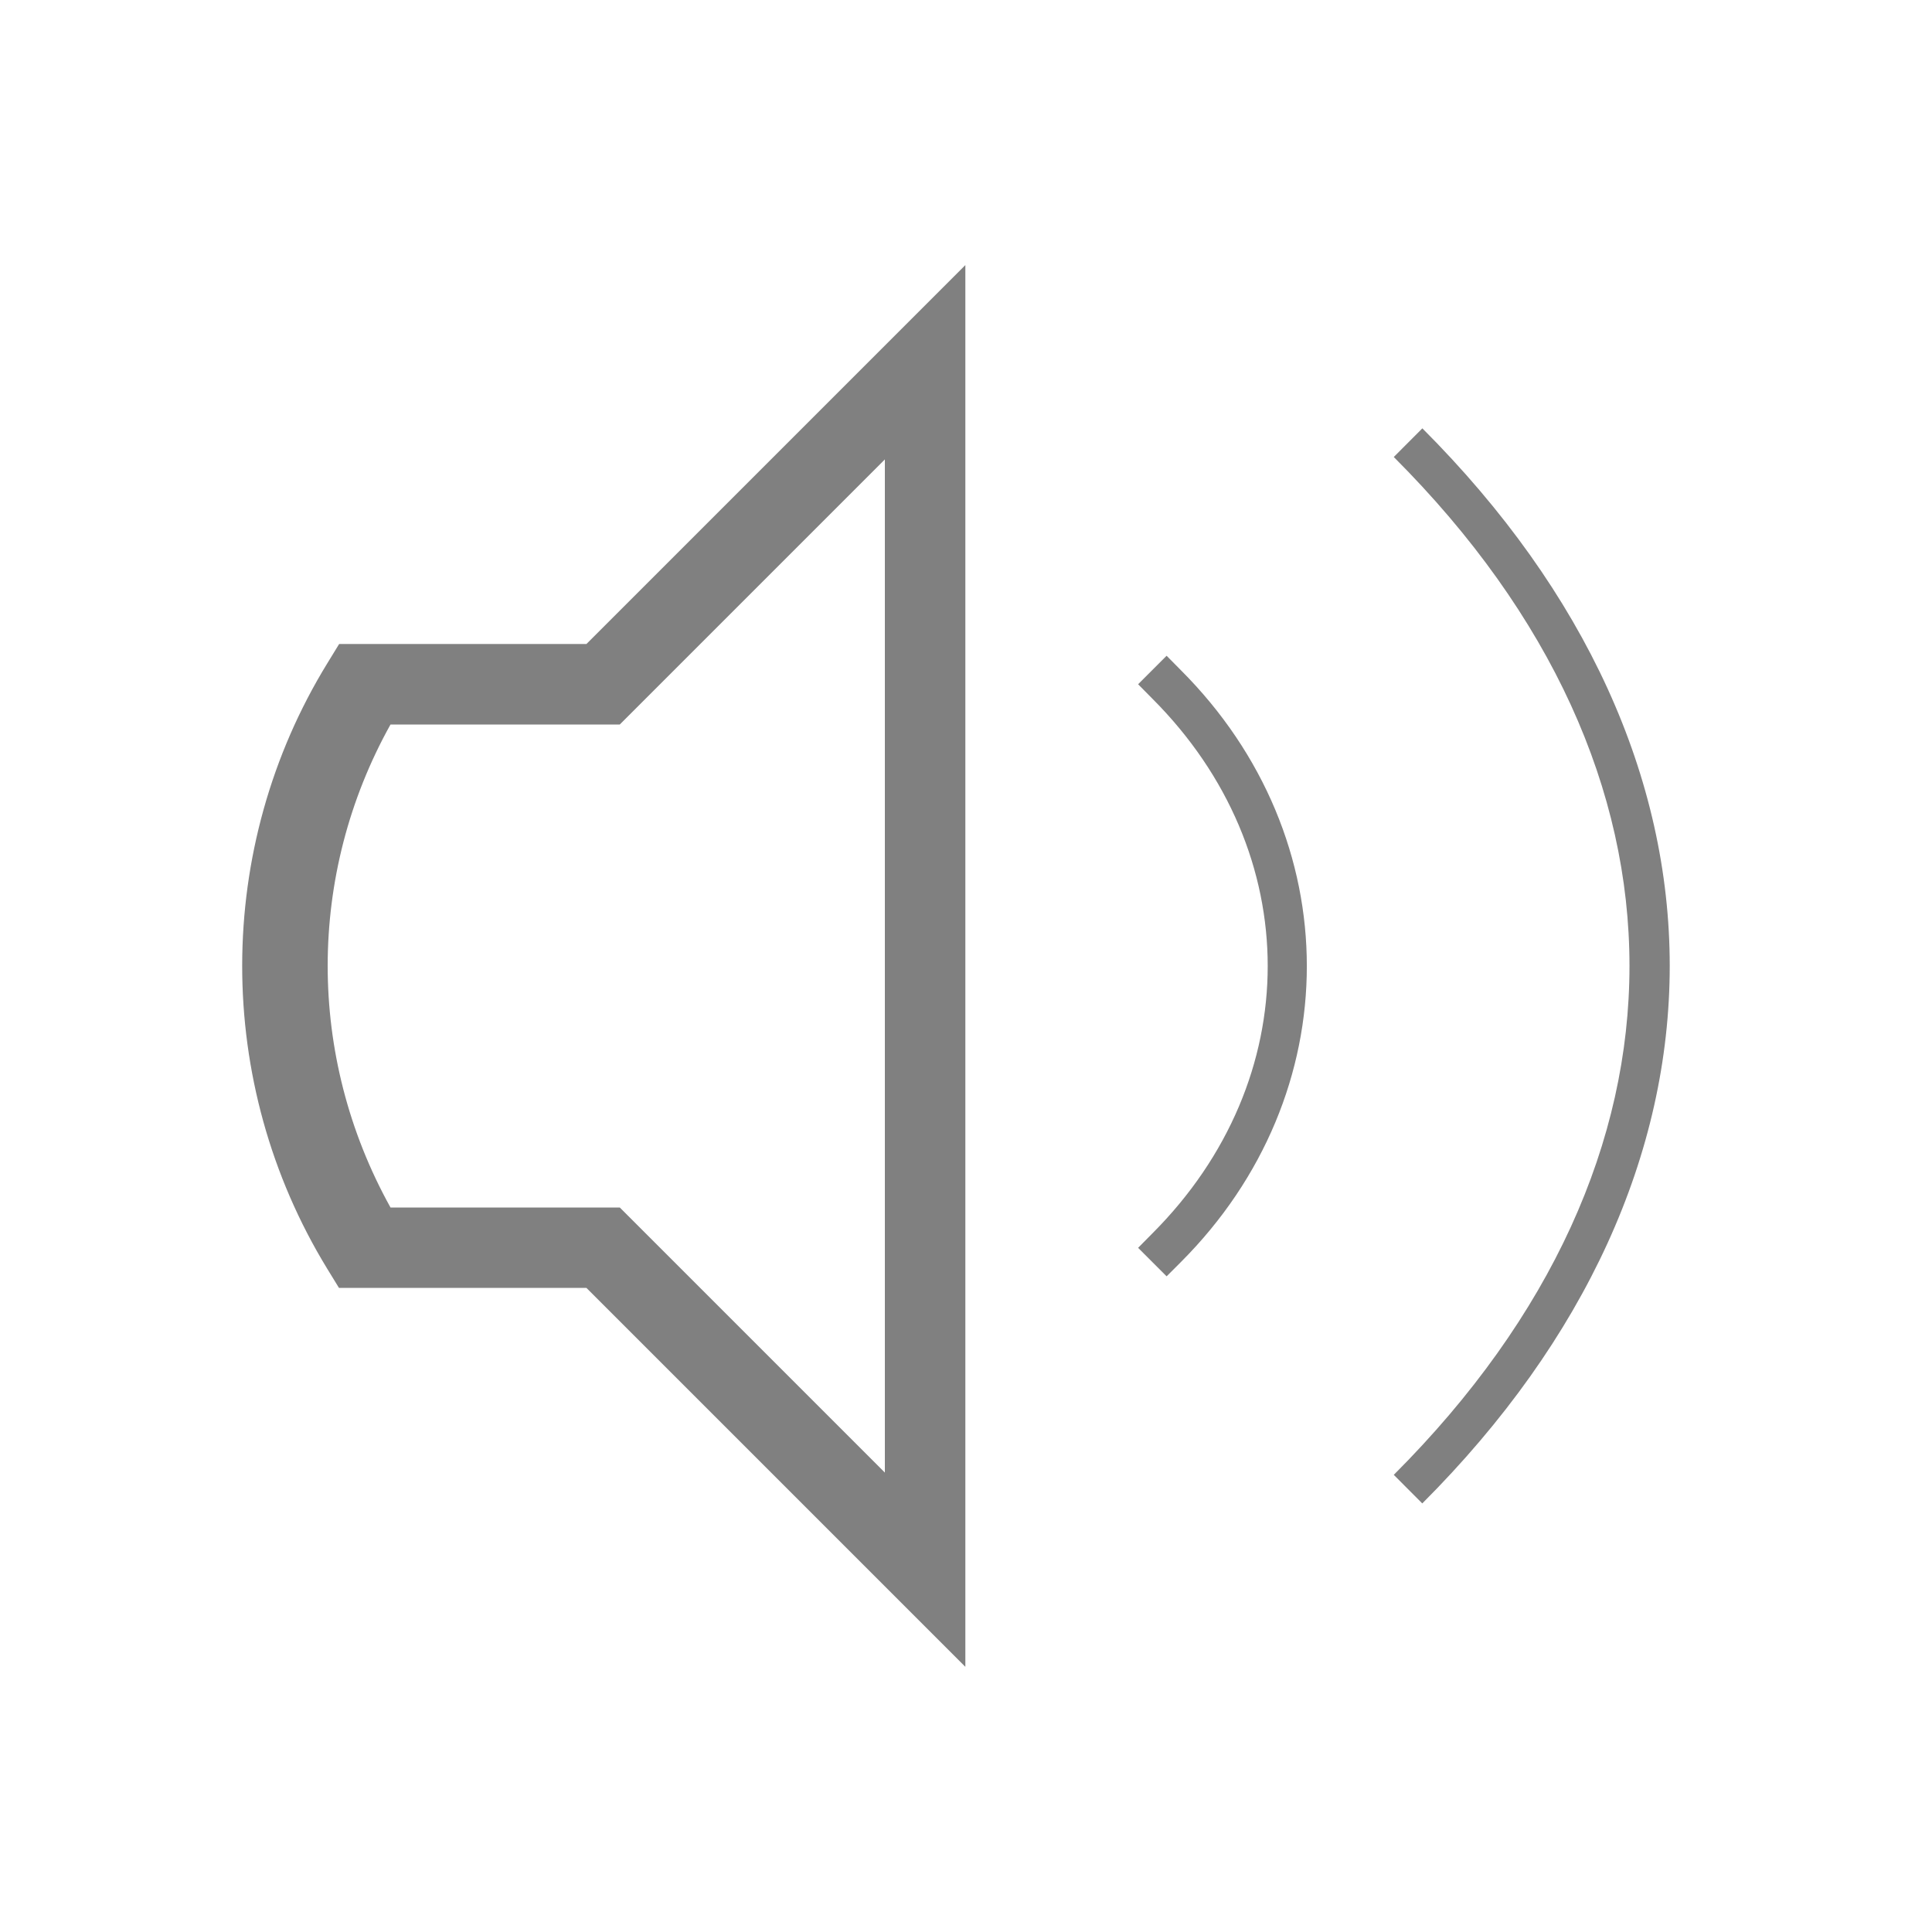 <svg xmlns="http://www.w3.org/2000/svg" xmlns:svg="http://www.w3.org/2000/svg" id="svg10" width="24" height="24" version="1.1"><path style="color:#000;fill:gray;-inkscape-stroke:none" id="path857" d="m 11.992,3.293 -4.707,4.707 h -3.072 l -0.146,0.238 c -1.406,2.29 -1.416,5.211 -0.002,7.523 l 0.146,0.238 h 3.074 l 4.707,4.707 z m -1,2.414 v 12.586 l -3.293,-3.293 h -2.848 c -1.044,-1.879 -1.037,-4.14 0,-6 h 2.848 z"/><path style="color:#000;fill:gray;stroke-linecap:square;-inkscape-stroke:none" id="path1025" d="m 14.492,8.146 -0.354,0.354 0.176,0.178 c 1.912,1.912 1.912,4.733 0,6.645 l -0.176,0.178 0.354,0.354 0.176,-0.176 c 2.088,-2.088 2.088,-5.267 0,-7.355 z"/><path style="color:#000;fill:gray;-inkscape-stroke:none" id="path1481" d="m 17.668,5.322 -0.354,0.355 c 1.963,1.963 2.928,4.146 2.928,6.322 0,2.176 -0.965,4.359 -2.928,6.322 l 0.354,0.355 c 2.037,-2.037 3.074,-4.354 3.074,-6.678 0,-2.324 -1.037,-4.641 -3.074,-6.678 z"/></svg>